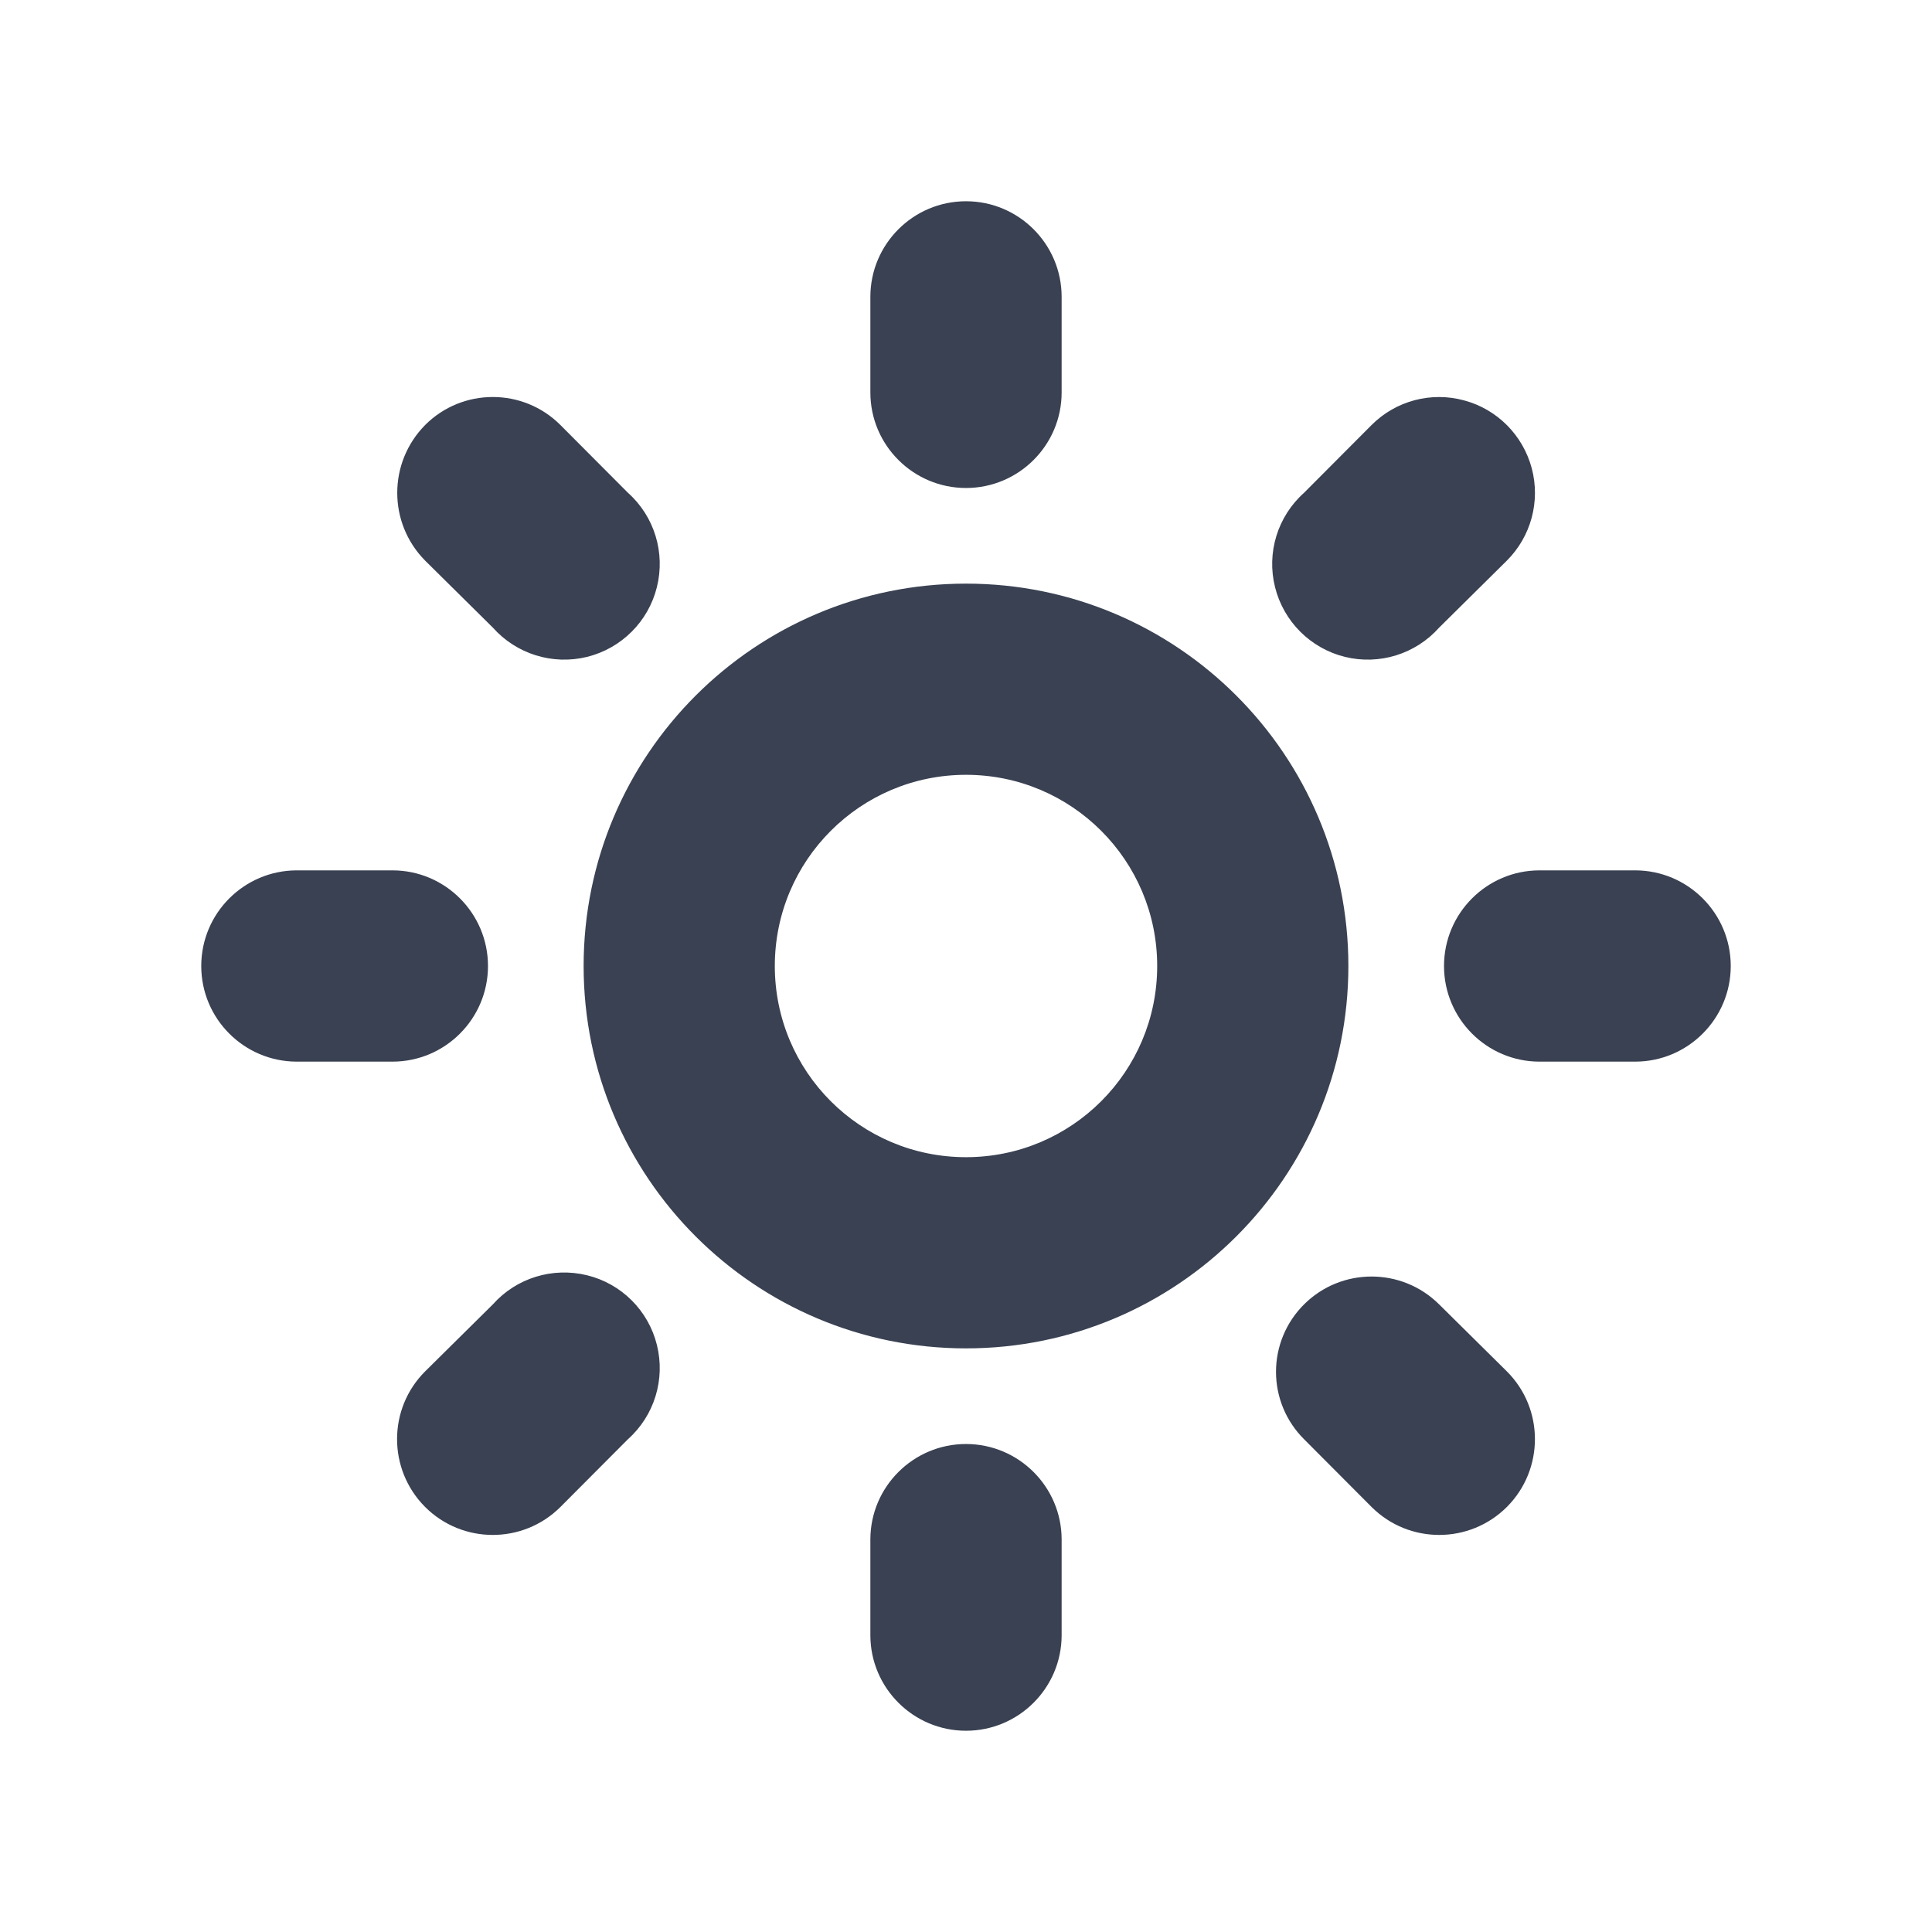 <svg xmlns="http://www.w3.org/2000/svg" xmlns:xlink="http://www.w3.org/1999/xlink" width="24" height="24" version="1.1" viewBox="0 0 24 24"><title>Icon/Theme-Light-Dark</title><desc>Created with Sketch.</desc><g id="Symbols" fill="none" fill-rule="evenodd" stroke="none" stroke-width="1"><g id="Icon/Theme-Light-Dark"><rect id="Rectangle-6-Copy-9" width="24" height="24" x="0" y="0"/><path id="Light" fill="#394152" d="M16.199,6.122 L17.039,5.279 C17.34,4.978 17.778,4.862 18.188,4.974 C18.599,5.084 18.918,5.406 19.028,5.817 C19.137,6.228 19.019,6.665 18.718,6.965 L17.878,7.796 C17.585,8.125 17.135,8.265 16.707,8.16 C16.279,8.054 15.946,7.721 15.839,7.294 C15.732,6.866 15.871,6.415 16.199,6.122 M5.282,17.035 L6.122,16.204 C6.415,15.875 6.865,15.737 7.293,15.842 C7.72,15.946 8.054,16.28 8.16,16.706 C8.267,17.134 8.129,17.585 7.801,17.878 L6.961,18.721 C6.496,19.184 5.742,19.183 5.279,18.718 C4.816,18.252 4.817,17.498 5.282,17.035 M16.199,16.204 C16.662,15.742 17.414,15.742 17.878,16.204 L18.718,17.035 C19.183,17.498 19.184,18.252 18.721,18.718 C18.257,19.183 17.504,19.184 17.039,18.721 L16.199,17.878 C15.976,17.656 15.851,17.356 15.851,17.041 C15.851,16.727 15.976,16.426 16.199,16.204 M5.282,5.279 C5.745,4.816 6.498,4.816 6.961,5.279 L7.801,6.122 C8.129,6.415 8.267,6.866 8.16,7.294 C8.054,7.721 7.72,8.054 7.293,8.16 C6.865,8.265 6.415,8.125 6.122,7.796 L5.282,6.965 C4.819,6.498 4.819,5.747 5.282,5.279 M19.125,10.812 L20.312,10.812 C20.968,10.812 21.5,11.345 21.5,12 C21.5,12.655 20.968,13.188 20.312,13.188 L19.125,13.188 C18.47,13.188 17.938,12.655 17.938,12 C17.938,11.345 18.47,10.812 19.125,10.812 M3.688,10.812 L4.875,10.812 C5.53,10.812 6.062,11.345 6.062,12 C6.062,12.655 5.53,13.188 4.875,13.188 L3.688,13.188 C3.032,13.188 2.5,12.655 2.5,12 C2.5,11.345 3.032,10.812 3.688,10.812 M12,17.938 C12.655,17.938 13.188,18.47 13.188,19.125 L13.188,20.312 C13.188,20.968 12.655,21.5 12,21.5 C11.345,21.5 10.812,20.968 10.812,20.312 L10.812,19.125 C10.812,18.47 11.345,17.938 12,17.938 M12,2.5 C12.655,2.5 13.188,3.032 13.188,3.688 L13.188,4.875 C13.188,5.53 12.655,6.062 12,6.062 C11.345,6.062 10.812,5.53 10.812,4.875 L10.812,3.688 C10.812,3.032 11.345,2.5 12,2.5 M12,9.625 C13.312,9.625 14.375,10.688 14.375,12 C14.375,13.313 13.312,14.375 12,14.375 C10.687,14.375 9.625,13.313 9.625,12 C9.625,10.689 10.687,9.625 12,9.625 M12,7.25 C14.623,7.25 16.75,9.377 16.75,12 C16.75,14.623 14.623,16.75 12,16.75 C9.377,16.75 7.25,14.623 7.25,12 C7.25,9.377 9.377,7.25 12,7.25"/></g></g></svg>